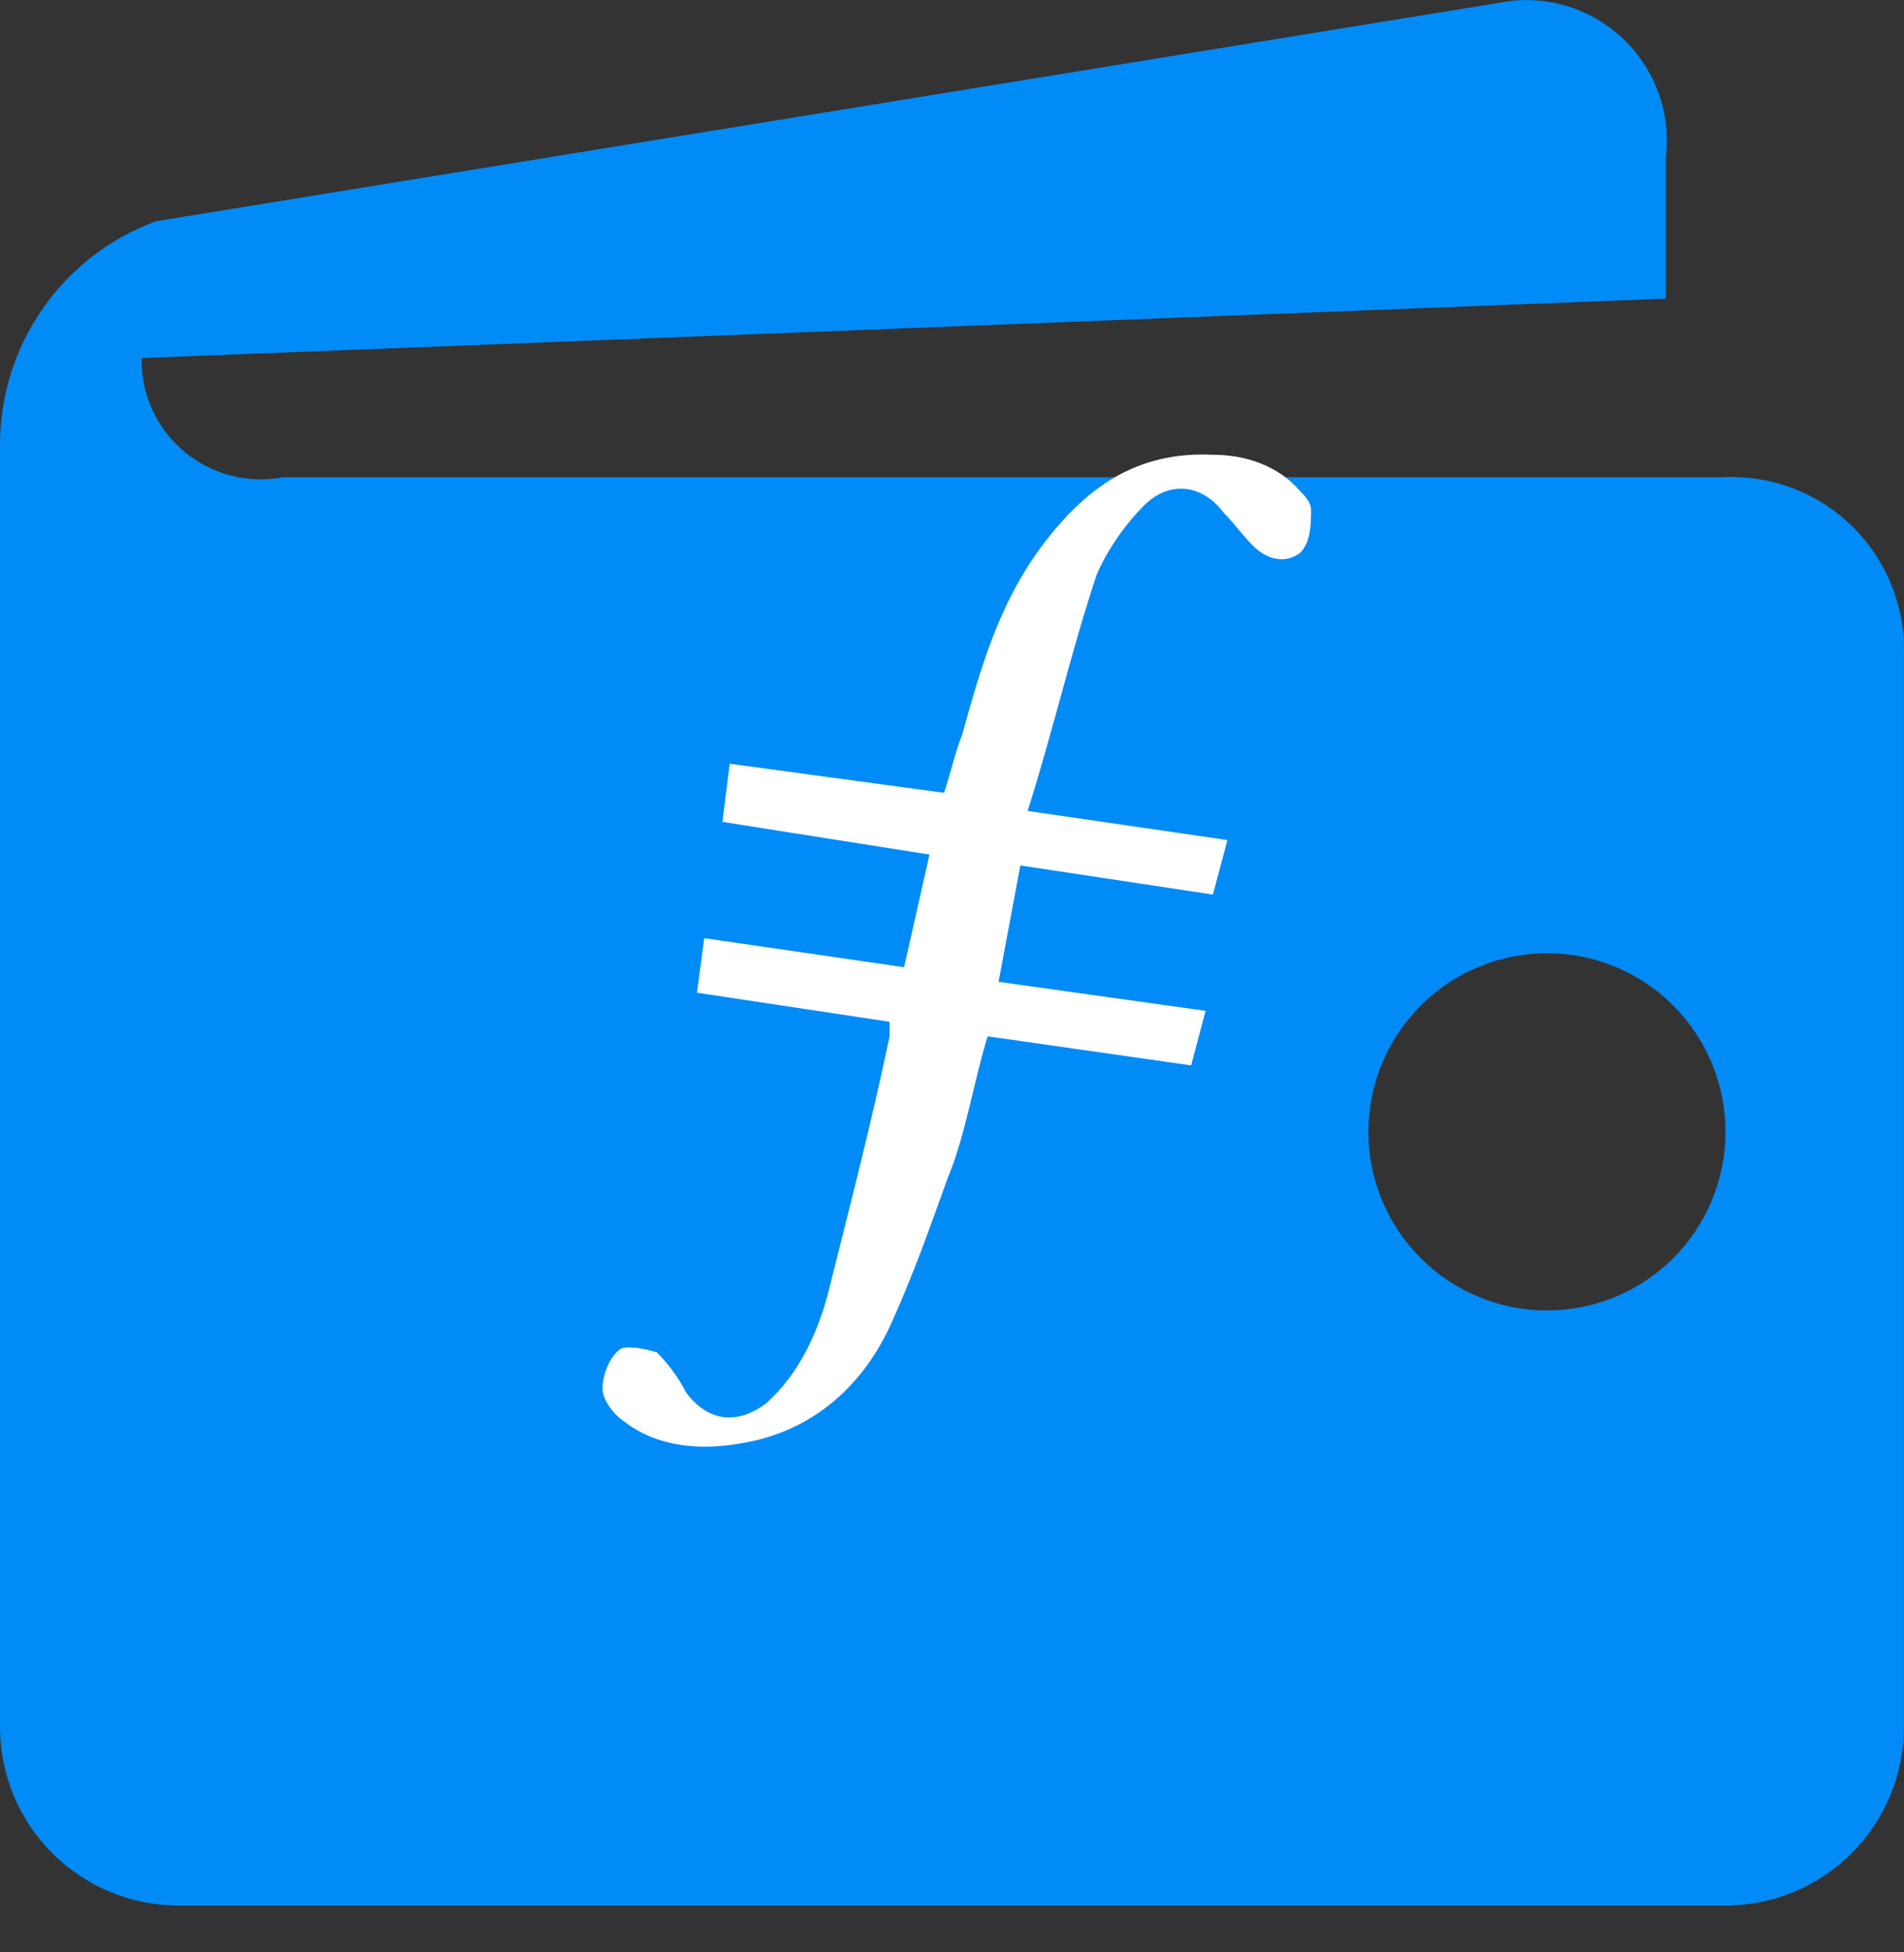 <svg width="40" height="41" viewBox="0 0 40 41" fill="none" xmlns="http://www.w3.org/2000/svg">
<rect x="0" y="0" width="40" height="41" fill="#333333" stroke="none"/>
<path d="M36.248 10.021H5.95C5.588 10.091 5.215 10.08 4.858 9.989C4.5 9.898 4.168 9.729 3.884 9.495C3.599 9.26 3.37 8.966 3.213 8.632C3.056 8.299 2.975 7.935 2.975 7.566V7.519L34.998 6.271V3.296C35.05 2.852 35.001 2.403 34.853 1.981C34.706 1.559 34.465 1.176 34.148 0.86C33.832 0.545 33.447 0.306 33.025 0.161C32.602 0.016 32.152 -0.031 31.708 0.024L3.275 4.646C2.314 4.999 1.485 5.638 0.9 6.478C0.314 7.317 0 8.315 0 9.338L0 36.267C0 37.261 0.395 38.215 1.098 38.918C1.802 39.621 2.755 40.017 3.75 40.017H36.248C37.242 40.017 38.196 39.621 38.899 38.918C39.602 38.215 39.998 37.261 39.998 36.267V13.743L40 13.641C40 12.679 39.618 11.757 38.938 11.078C38.259 10.398 37.337 10.016 36.375 10.016L36.243 10.018L36.248 10.021ZM32.498 27.52C31.503 27.52 30.549 27.124 29.846 26.42C29.143 25.717 28.748 24.762 28.748 23.767C28.748 22.773 29.144 21.819 29.848 21.116C30.551 20.412 31.506 20.017 32.501 20.018C32.993 20.018 33.481 20.115 33.936 20.304C34.391 20.492 34.804 20.769 35.153 21.117C35.501 21.466 35.777 21.879 35.965 22.334C36.154 22.79 36.25 23.277 36.25 23.77C36.25 24.263 36.153 24.75 35.964 25.205C35.776 25.66 35.499 26.074 35.151 26.422C34.802 26.77 34.389 27.046 33.934 27.235C33.478 27.423 32.991 27.52 32.498 27.52Z" fill="#018BF6"/>
<path fill-rule="evenodd" clip-rule="evenodd" d="M21.436 18.175L20.978 20.618L25.328 21.228L25.023 22.373L20.749 21.763C20.443 22.755 20.291 23.824 19.909 24.739C19.527 25.808 19.146 26.877 18.688 27.869C18.077 29.167 17.009 30.082 15.558 30.311C14.719 30.464 13.803 30.388 13.116 29.854C12.887 29.701 12.658 29.396 12.658 29.167C12.658 28.861 12.811 28.48 13.04 28.327C13.192 28.251 13.574 28.327 13.803 28.403C14.032 28.632 14.261 28.938 14.414 29.243C14.871 29.854 15.482 29.93 16.093 29.472C16.78 28.861 17.161 28.022 17.39 27.182C17.848 25.35 18.306 23.595 18.688 21.763V21.457L14.642 20.847L14.795 19.702L18.993 20.312L19.527 17.946L15.177 17.259L15.329 16.038L19.833 16.649C19.985 16.191 20.062 15.809 20.214 15.428C20.596 14.053 20.978 12.68 21.894 11.458C22.81 10.237 23.878 9.474 25.481 9.55C26.168 9.55 26.855 9.779 27.313 10.313C27.389 10.39 27.542 10.542 27.542 10.695C27.542 11 27.542 11.382 27.313 11.611C27.008 11.84 26.626 11.764 26.321 11.458C26.092 11.229 25.939 11 25.71 10.771C25.252 10.161 24.565 10.085 24.031 10.619C23.649 11 23.268 11.535 23.039 12.069C22.504 13.672 22.123 15.351 21.588 17.03L25.786 17.641L25.481 18.786L21.436 18.175Z" fill="white"/>
</svg>

